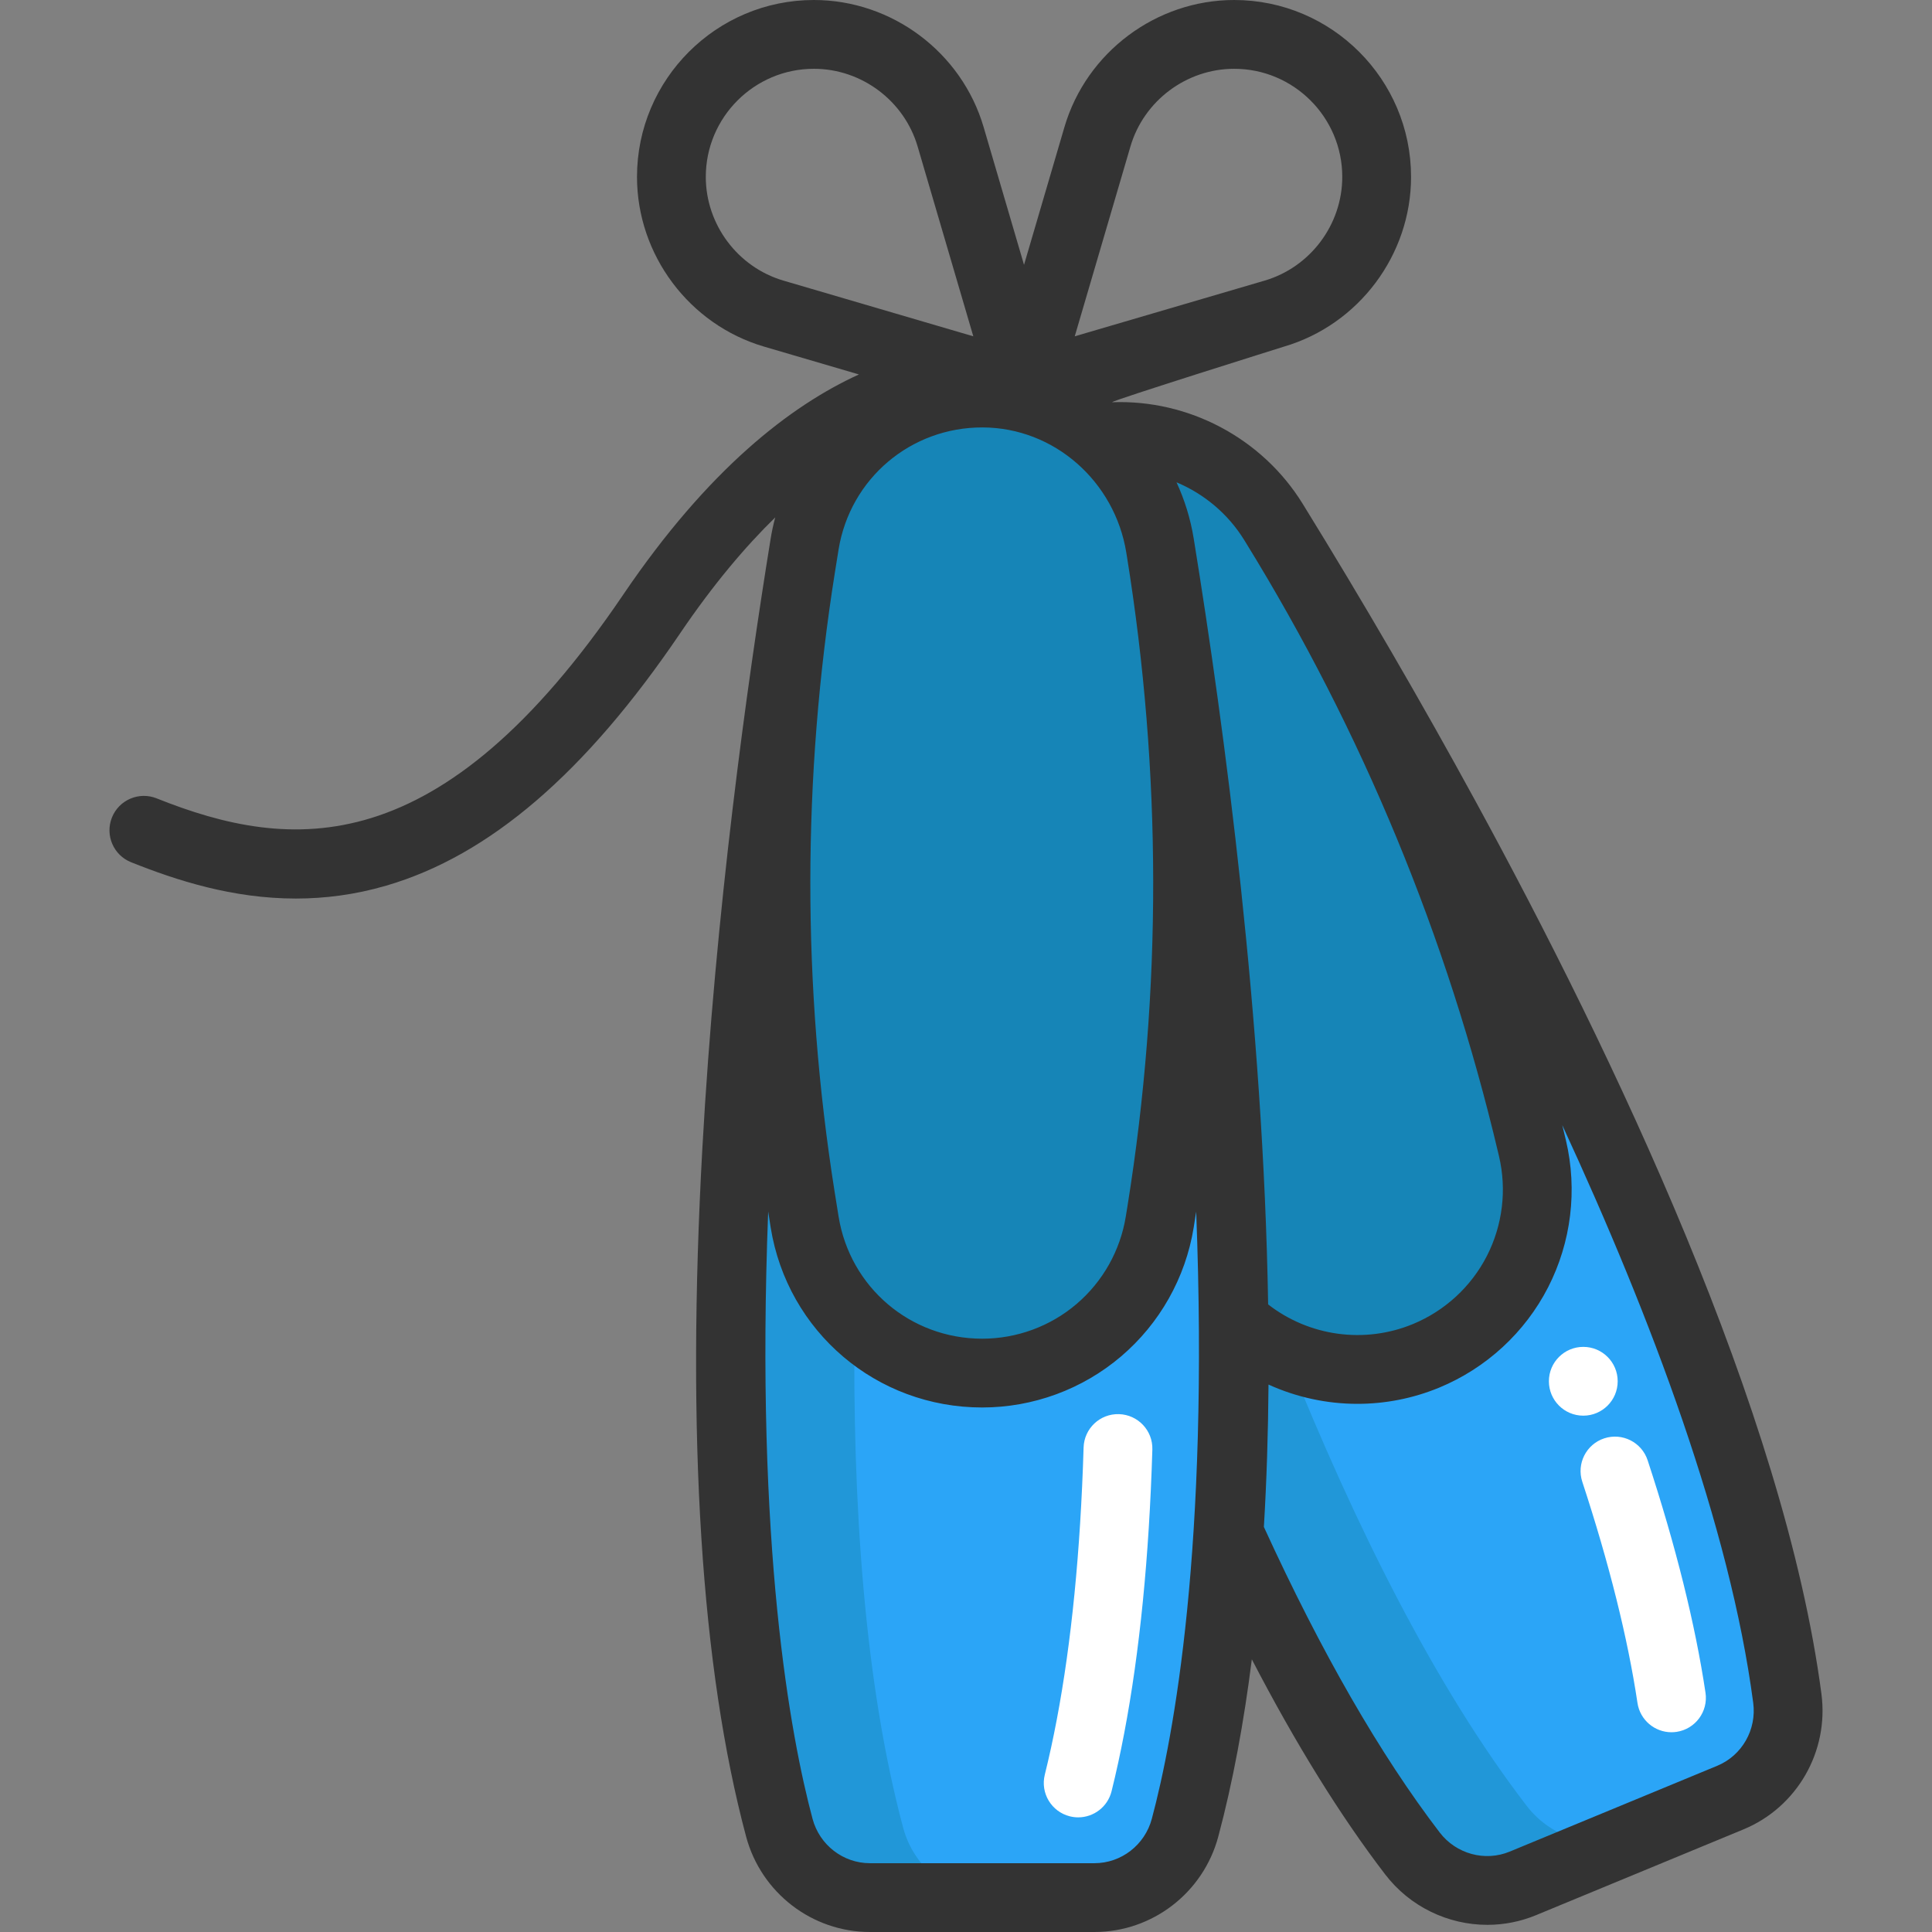 <?xml version="1.0" encoding="iso-8859-1"?>
<!-- Generator: Adobe Illustrator 19.0.0, SVG Export Plug-In . SVG Version: 6.00 Build 0)  -->
<svg version="1.1" id="Layer_1" xmlns="http://www.w3.org/2000/svg" xmlns:xlink="http://www.w3.org/1999/xlink" x="0px" y="0px"
	 viewBox="0 0 512.002 512.002" style="enable-background:new 0 0 512.002 512.002;" xml:space="preserve">
<rect x="0" y="0" width="512.002" height="512.002" fill="#808080" stroke="none"/>
<g>
	<path style="fill:#1685B7;" d="M406.126,304.333c2.674,11.376,1.033,22.885-3.974,32.669c-5.007,9.784-13.405,17.829-24.21,22.302
		c-17.72,7.329-37.652,3.245-51.021-9.455c-0.498-39.621-3.549-79.776-7.426-115.823c-3.804-35.367-8.41-66.772-12.154-89.839
		c-1.835-11.303-7.547-21.147-15.666-28.221l0.012-0.012c17.902-1.981,35.914,6.356,45.782,22.35
		c12.275,19.883,28.524,47.144,45.552,78.366C393.013,250.797,400.767,281.582,406.126,304.333z"/>
	<path style="fill:#1685B7;" d="M319.496,234.025c-3.804,35.355-8.41,66.759-12.154,89.827c-1.872,11.534-7.79,21.56-16.164,28.682
		c-8.374,7.122-19.19,11.351-30.882,11.351c-23.383,0-43.327-16.942-47.059-40.034c-3.743-23.067-8.337-54.472-12.141-89.827h-0.012
		c3.804-35.367,8.41-66.772,12.154-89.839c1.872-11.534,7.79-21.548,16.164-28.67c8.374-7.122,19.203-11.364,30.894-11.364
		c11.923,0,22.946,4.412,31.38,11.813c8.119,7.073,13.831,16.918,15.666,28.221C311.086,167.254,315.692,198.658,319.496,234.025z"
		/>
</g>
<g>
	<path style="fill:#2BA5F7;" d="M473.664,450.079c1.483,11.193-4.679,21.998-15.107,26.3l-27.491,11.364l-27.491,11.376
		c-10.428,4.314-22.411,1.021-29.278-7.948c-17.866-23.335-34.115-52.856-48.639-84.893c1.155-18.328,1.507-37.311,1.264-56.429
		c13.369,12.7,33.301,16.784,51.021,9.455c10.805-4.473,19.203-12.518,24.21-22.302c5.007-9.784,6.648-21.293,3.974-32.669
		c-5.36-22.751-13.114-53.536-23.104-87.664C421.622,287.452,464.245,378.543,473.664,450.079z"/>
	<path style="fill:#2BA5F7;" d="M326.922,349.849c0.243,19.118-0.109,38.101-1.264,56.429c-1.762,28.184-5.396,54.837-11.607,78.074
		c-2.917,10.902-12.725,18.534-24.015,18.534h-29.74h-29.752c-11.291,0-21.099-7.632-24.015-18.534
		c-18.631-69.701-14.074-170.174-5.445-250.327h0.012c3.804,35.355,8.398,66.759,12.141,89.827
		c3.731,23.092,23.675,40.034,47.059,40.034c11.692,0,22.508-4.229,30.882-11.351c8.374-7.122,14.293-17.149,16.164-28.682
		c3.743-23.067,8.35-54.472,12.154-89.827C323.373,270.073,326.423,310.228,326.922,349.849z"/>
</g>
<g>
	<path style="fill:#2197D8;" d="M239.34,484.352c-10.254-38.361-13.476-86.047-12.868-134.534
		c-6.819-6.857-11.593-15.817-13.234-25.966c-3.743-23.067-8.337-54.472-12.141-89.827h-0.012
		c-8.629,80.153-13.187,180.626,5.445,250.327c2.917,10.902,12.725,18.534,24.015,18.534h29.752h3.059
		C252.064,502.886,242.256,495.254,239.34,484.352z"/>
	<path style="fill:#2197D8;" d="M404.593,478.573c-24.198-31.485-45.481-74.278-63.536-119.281c-0.063-0.026-0.123-0.06-0.186-0.086
		l-15.589-2.004l-0.875,46.78c14.865,32.918,31.537,63.309,49.89,87.188c6.879,8.946,18.866,12.228,29.291,7.892l27.472-11.423
		l2.824-1.174C423.459,490.801,411.472,487.519,404.593,478.573z"/>
</g>
<g>
	<path style="fill:#FFFFFF;" d="M285.737,481.62c-0.728,0-1.467-0.087-2.205-0.271c-4.886-1.214-7.862-6.158-6.648-11.044
		c4.606-18.54,7.753-40.916,9.353-66.505c0.407-6.472,0.719-13.267,0.929-20.2c0.151-5.033,4.344-8.991,9.385-8.837
		c5.032,0.152,8.989,4.353,8.837,9.385c-0.214,7.132-0.536,14.127-0.955,20.794c-1.669,26.682-4.985,50.154-9.855,69.76
		C293.546,478.849,289.825,481.62,285.737,481.62z"/>
	<path style="fill:#FFFFFF;" d="M442.952,459.065c-4.437,0-8.326-3.245-9.003-7.767c-2.573-17.185-7.494-36.905-14.624-58.615
		c-1.57-4.784,1.033-9.934,5.815-11.505c4.784-1.57,9.933,1.032,11.505,5.815c7.45,22.682,12.609,43.409,15.334,61.605
		c0.745,4.978-2.686,9.62-7.665,10.365C443.856,459.031,443.4,459.065,442.952,459.065z"/>
	<circle style="fill:#FFFFFF;" cx="419.59" cy="366.053" r="9.115"/>
</g>
<path style="fill:#333333;" d="M482.698,448.889c-9.829-74.642-55.276-169.852-91.672-236.58
	c-14.296-26.209-29.704-52.72-45.801-78.798c-10.746-17.409-30.242-27.678-50.498-26.913c-0.44-0.334,45.536-14.739,45.536-14.739
	c19.832-5.817,33.684-24.314,33.684-44.983C373.946,21.029,352.917,0,327.069,0c-20.668,0-39.166,13.851-44.983,33.684l-10.707,36.5
	l-10.707-36.501C254.855,13.85,236.357,0,215.69,0c-25.848,0-46.877,21.029-46.877,46.877c0,20.667,13.85,39.165,33.684,44.983
	l25.131,7.372c-18.16,8.278-39.978,25.16-62.478,58.376c-48.445,71.515-88.055,68.201-123.638,53.967
	c-4.674-1.872-9.979,0.403-11.848,5.078c-1.87,4.674,0.403,9.979,5.078,11.848c12.011,4.804,26.864,9.624,43.665,9.624
	c7.611,0,15.625-0.989,23.951-3.419c27.325-7.97,52.802-29.845,77.886-66.874c8.74-12.901,17.223-22.918,25.196-30.705
	c-0.486,1.829-0.894,3.693-1.203,5.599c-6.332,39.027-14.613,98.749-18.106,161.63c-4.24,76.343-0.34,137.695,11.594,182.353
	c3.979,14.892,17.474,25.292,32.819,25.292h59.499c15.344,0,28.84-10.4,32.819-25.292c3.887-14.545,6.793-30.341,8.887-46.967
	c11.562,22.292,23.387,41.387,35.318,56.971c6.607,8.633,16.732,13.393,27.101,13.392c4.334,0,8.71-0.831,12.89-2.56l54.985-22.738
	C476.228,478.941,484.722,464.169,482.698,448.889z M329.713,143.086c0.158,0.255,0.315,0.51,0.473,0.766
	c30.796,49.958,53.378,104.57,66.86,161.688c0.069,0.293,0.139,0.587,0.208,0.88c2.096,8.899,0.954,18.284-3.216,26.427
	c-4.16,8.125-11.116,14.53-19.579,18.035c-12.883,5.326-27.548,3.233-38.387-5.198c-1.24-74.986-11.445-151.929-19.724-202.958
	c-0.857-5.277-2.414-10.273-4.56-14.911C319.078,130.877,325.424,136.138,329.713,143.086z M260.441,113.274
	c19.015,0.072,34.999,14.381,38.037,33.152c0.06,0.369,0.119,0.738,0.179,1.106c9.181,56.942,9.308,114.982,0.164,171.93
	c-0.157,0.977-0.315,1.956-0.474,2.933c-1.468,9.035-6.11,17.273-13.072,23.196c-6.957,5.919-15.829,9.178-24.984,9.178
	c-19.018,0-35.023-13.613-38.056-32.375c-0.359-2.211-0.713-4.423-1.063-6.635c-8.607-54.373-8.551-109.743,0.094-164.109
	c0.317-1.992,0.638-3.994,0.965-6.005C225.282,126.839,241.364,113.202,260.441,113.274z M299.58,38.815
	c3.555-12.121,14.859-20.584,27.489-20.584c15.796,0,28.647,12.851,28.647,28.647c0,12.63-8.464,23.934-20.585,27.489
	l-50.311,14.758L299.58,38.815z M187.043,46.877c0-15.796,12.851-28.647,28.647-28.647c12.63,0,23.934,8.465,27.49,20.584
	l14.758,50.311l-50.311-14.758C195.507,70.811,187.043,59.507,187.043,46.877z M305.247,482.003
	c-1.851,6.929-8.105,11.767-15.208,11.767h-59.498c-7.103,0-13.356-4.838-15.208-11.767c-5.832-21.827-15.196-71.973-11.755-160.924
	c0.225,1.41,0.433,2.822,0.661,4.231c4.466,27.634,28.039,47.689,56.051,47.689c13.478,0,26.547-4.803,36.797-13.524
	c10.255-8.725,17.093-20.857,19.254-34.159c0.228-1.404,0.436-2.81,0.661-4.214C320.441,410.039,311.08,460.177,305.247,482.003z
	 M455.076,467.959l-54.988,22.739c-6.562,2.714-14.19,0.63-18.549-5.067c-15.753-20.575-31.424-47.821-46.597-80.973
	c0.74-12.349,1.132-24.971,1.228-37.732c7.404,3.368,15.447,5.109,23.565,5.109c7.312,0,14.685-1.411,21.692-4.308
	c12.463-5.162,22.705-14.598,28.837-26.57c6.139-11.988,7.821-25.809,4.734-38.916c-0.318-1.355-0.653-2.704-0.976-4.058
	c23.618,51.058,44.469,106.513,50.601,153.092C465.567,458.386,461.64,465.245,455.076,467.959z"/>
<g>
</g>
<g>
</g>
<g>
</g>
<g>
</g>
<g>
</g>
<g>
</g>
<g>
</g>
<g>
</g>
<g>
</g>
<g>
</g>
<g>
</g>
<g>
</g>
<g>
</g>
<g>
</g>
<g>
</g>
</svg>

